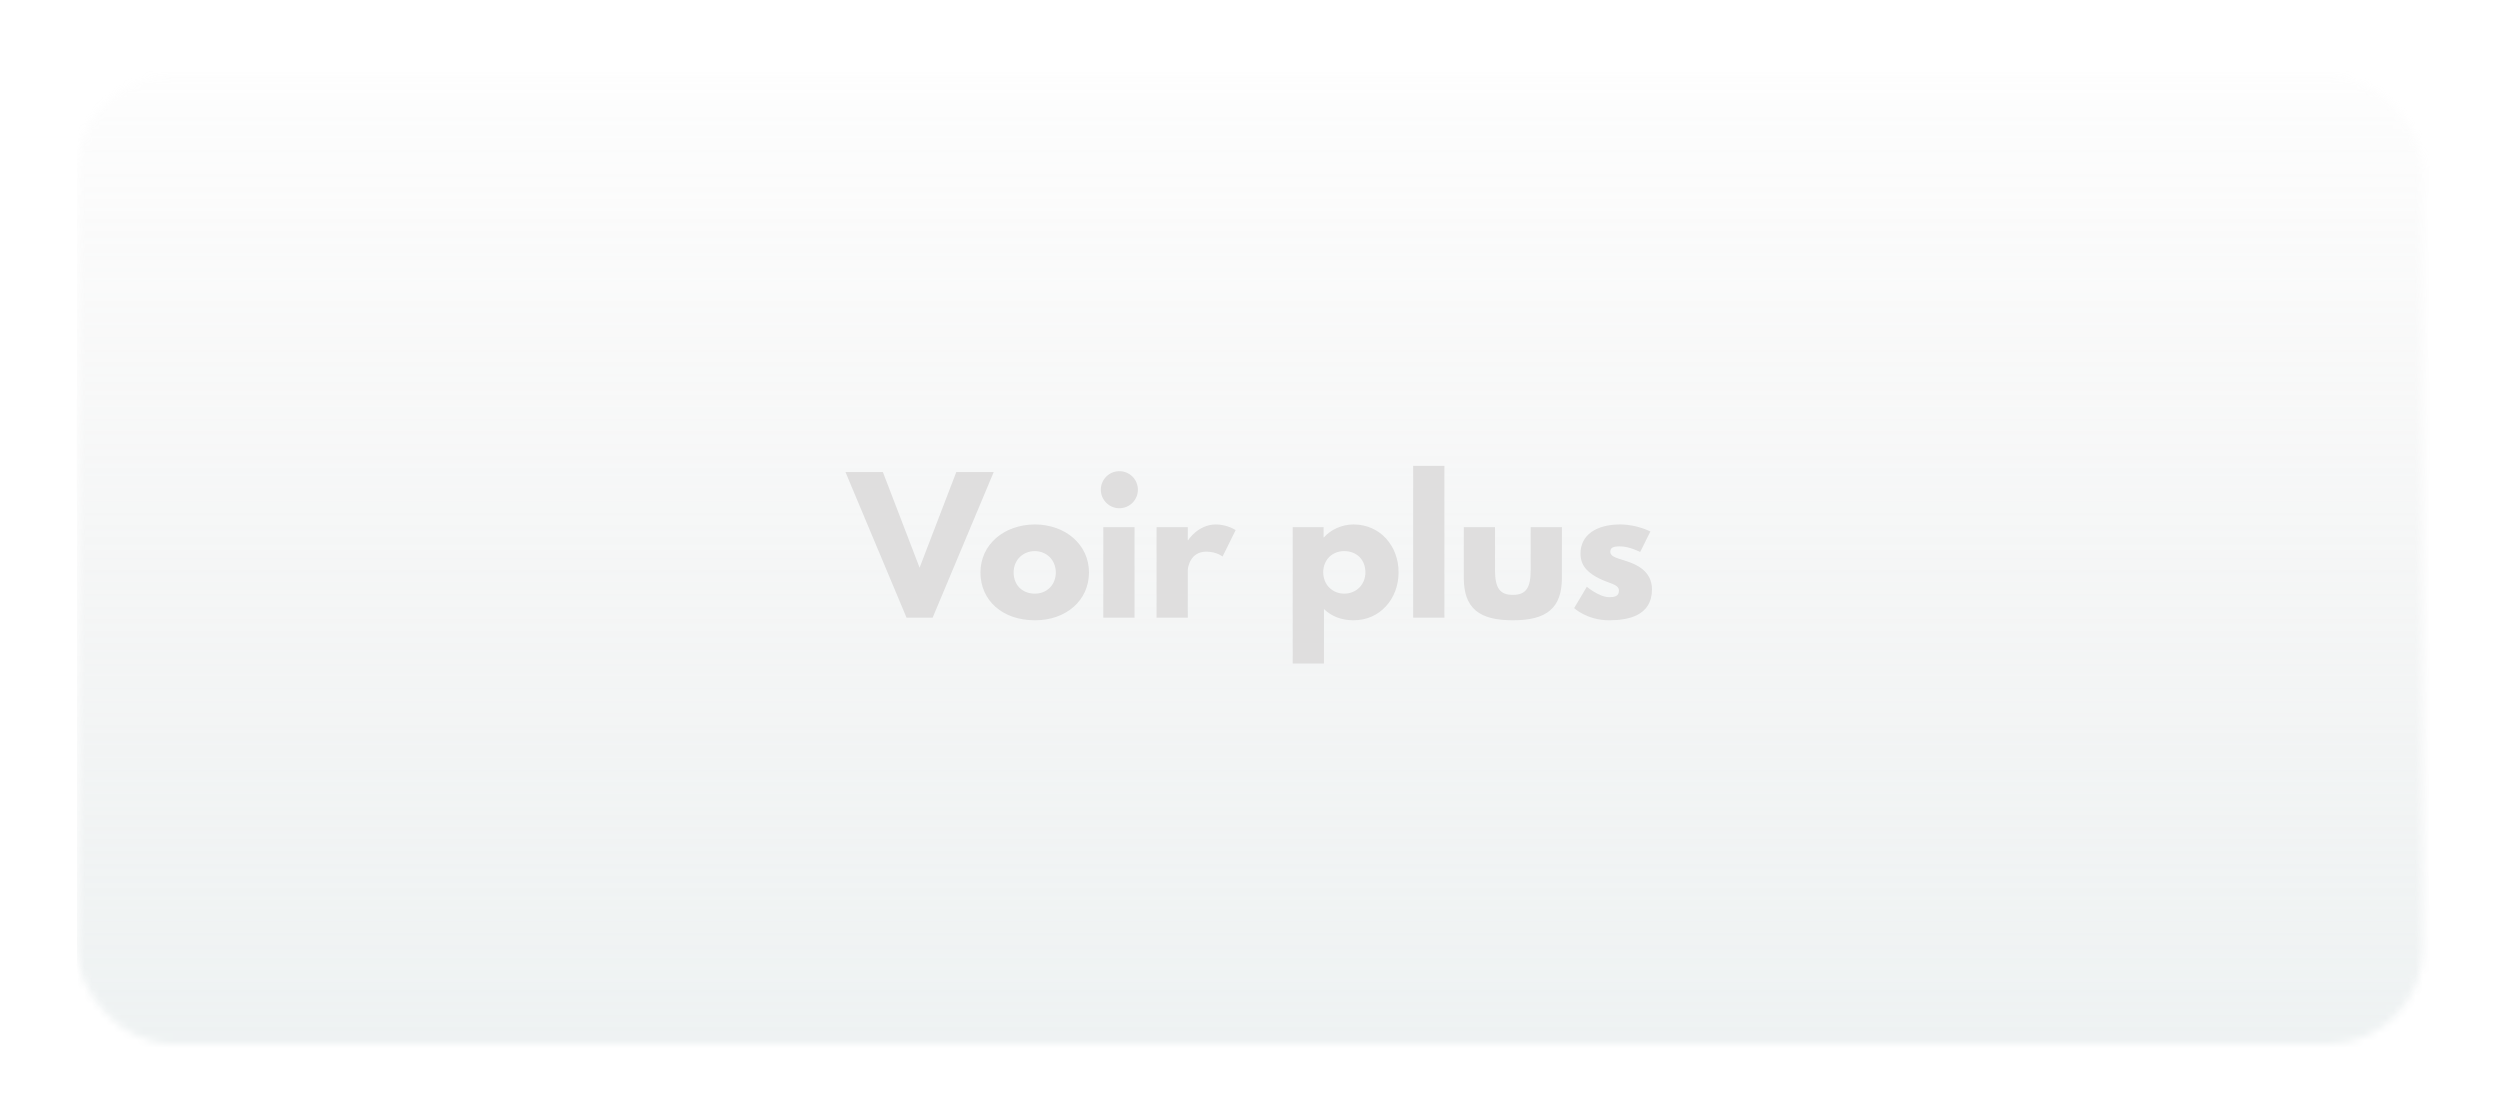 <svg width="340" height="152" viewBox="0 0 340 152" fill="none" xmlns="http://www.w3.org/2000/svg">
<g filter="url(#filter0_d)">
<mask id="mask0" mask-type="alpha" maskUnits="userSpaceOnUse" x="10" y="5" width="320" height="133">
<rect width="319.067" height="131.793" rx="13" transform="translate(10.467 5.207)" fill="#C4C4C4" fill-opacity="0.35"/>
</mask>
<g mask="url(#mask0)">
<rect width="338.559" height="169.303" transform="translate(10.467 -5.945)" fill="url(#paint0_linear)"/>
<path d="M112.288 22H115.84L124.144 2.2H119.056L114.064 15.208L109.072 2.2H103.984L112.288 22ZM122.341 15.856C122.341 19.648 125.317 22.36 129.757 22.36C134.005 22.36 137.101 19.648 137.101 15.856C137.101 12.016 133.837 9.328 129.757 9.328C125.605 9.328 122.341 12.016 122.341 15.856ZM126.853 15.856C126.853 14.152 128.125 12.952 129.733 12.952C131.317 12.952 132.589 14.152 132.589 15.856C132.589 17.536 131.389 18.736 129.733 18.736C128.005 18.736 126.853 17.536 126.853 15.856ZM141.233 2.08C139.841 2.08 138.713 3.208 138.713 4.6C138.713 5.992 139.841 7.12 141.233 7.12C142.625 7.12 143.753 5.992 143.753 4.6C143.753 3.208 142.625 2.08 141.233 2.08ZM139.049 9.688H143.297V22H139.049V9.688ZM146.292 22H150.54V15.52C150.54 15.208 150.852 13.024 153.06 13.024C154.476 13.024 155.268 13.696 155.268 13.696L157.044 10.096C157.044 10.096 155.94 9.328 154.356 9.328C151.932 9.328 150.588 11.464 150.588 11.464H150.54V9.688H146.292V22ZM179.207 15.832C179.207 12.232 176.687 9.328 173.087 9.328C171.407 9.328 169.967 10.072 169.055 11.08H169.007V9.688H164.807V28.24H169.055V20.824C170.063 21.808 171.431 22.36 173.087 22.36C176.687 22.36 179.207 19.432 179.207 15.832ZM174.695 15.832C174.695 17.536 173.423 18.736 171.815 18.736C170.231 18.736 168.959 17.536 168.959 15.832C168.959 14.152 170.159 12.952 171.815 12.952C173.543 12.952 174.695 14.152 174.695 15.832ZM181.19 22H185.438V1.36H181.19V22ZM192.323 9.688H188.075V16.576C188.075 20.704 190.139 22.36 194.747 22.36C199.355 22.36 201.419 20.704 201.419 16.576V9.688H197.171V15.544C197.171 17.968 196.523 18.904 194.747 18.904C192.971 18.904 192.323 17.968 192.323 15.544V9.688ZM209.323 9.328C206.083 9.328 203.947 10.768 203.947 13.288C203.947 15.136 205.195 16 206.443 16.648C207.835 17.368 209.179 17.44 209.179 18.328C209.179 19.144 208.459 19.216 207.859 19.216C206.491 19.216 204.811 17.8 204.811 17.8L203.083 20.704C203.083 20.704 204.859 22.36 207.835 22.36C210.355 22.36 213.667 21.784 213.667 18.16C213.667 15.64 211.555 14.728 209.923 14.224C208.867 13.888 208.003 13.696 208.003 13.048C208.003 12.472 208.387 12.304 209.323 12.304C210.619 12.304 212.059 13.072 212.059 13.072L213.451 10.288C213.451 10.288 211.699 9.328 209.323 9.328Z" transform="translate(11 57)" fill="#A2A1A1"/>
</g>
</g>
<defs>
<filter id="filter0_d" x="0.467" y="0.207" width="339.067" height="151.793" filterUnits="userSpaceOnUse" color-interpolation-filters="sRGB">
<feFlood flood-opacity="0" result="BackgroundImageFix"/>
<feColorMatrix in="SourceAlpha" type="matrix" values="0 0 0 0 0 0 0 0 0 0 0 0 0 0 0 0 0 0 255 0"/>
<feOffset dy="5"/>
<feGaussianBlur stdDeviation="5"/>
<feColorMatrix type="matrix" values="0 0 0 0 0.041 0 0 0 0 0.041 0 0 0 0 0.041 0 0 0 0.25 0"/>
<feBlend mode="normal" in2="BackgroundImageFix" result="effect1_dropShadow"/>
<feBlend mode="normal" in="SourceGraphic" in2="effect1_dropShadow" result="shape"/>
</filter>
<linearGradient id="paint0_linear" x2="1" gradientUnits="userSpaceOnUse" gradientTransform="translate(2.053 141.445) scale(282.96 141.5) rotate(-90)">
<stop stop-color="#D0DBDC"/>
<stop offset="1" stop-color="#C4C4C4" stop-opacity="0"/>
</linearGradient>
</defs>
</svg>
